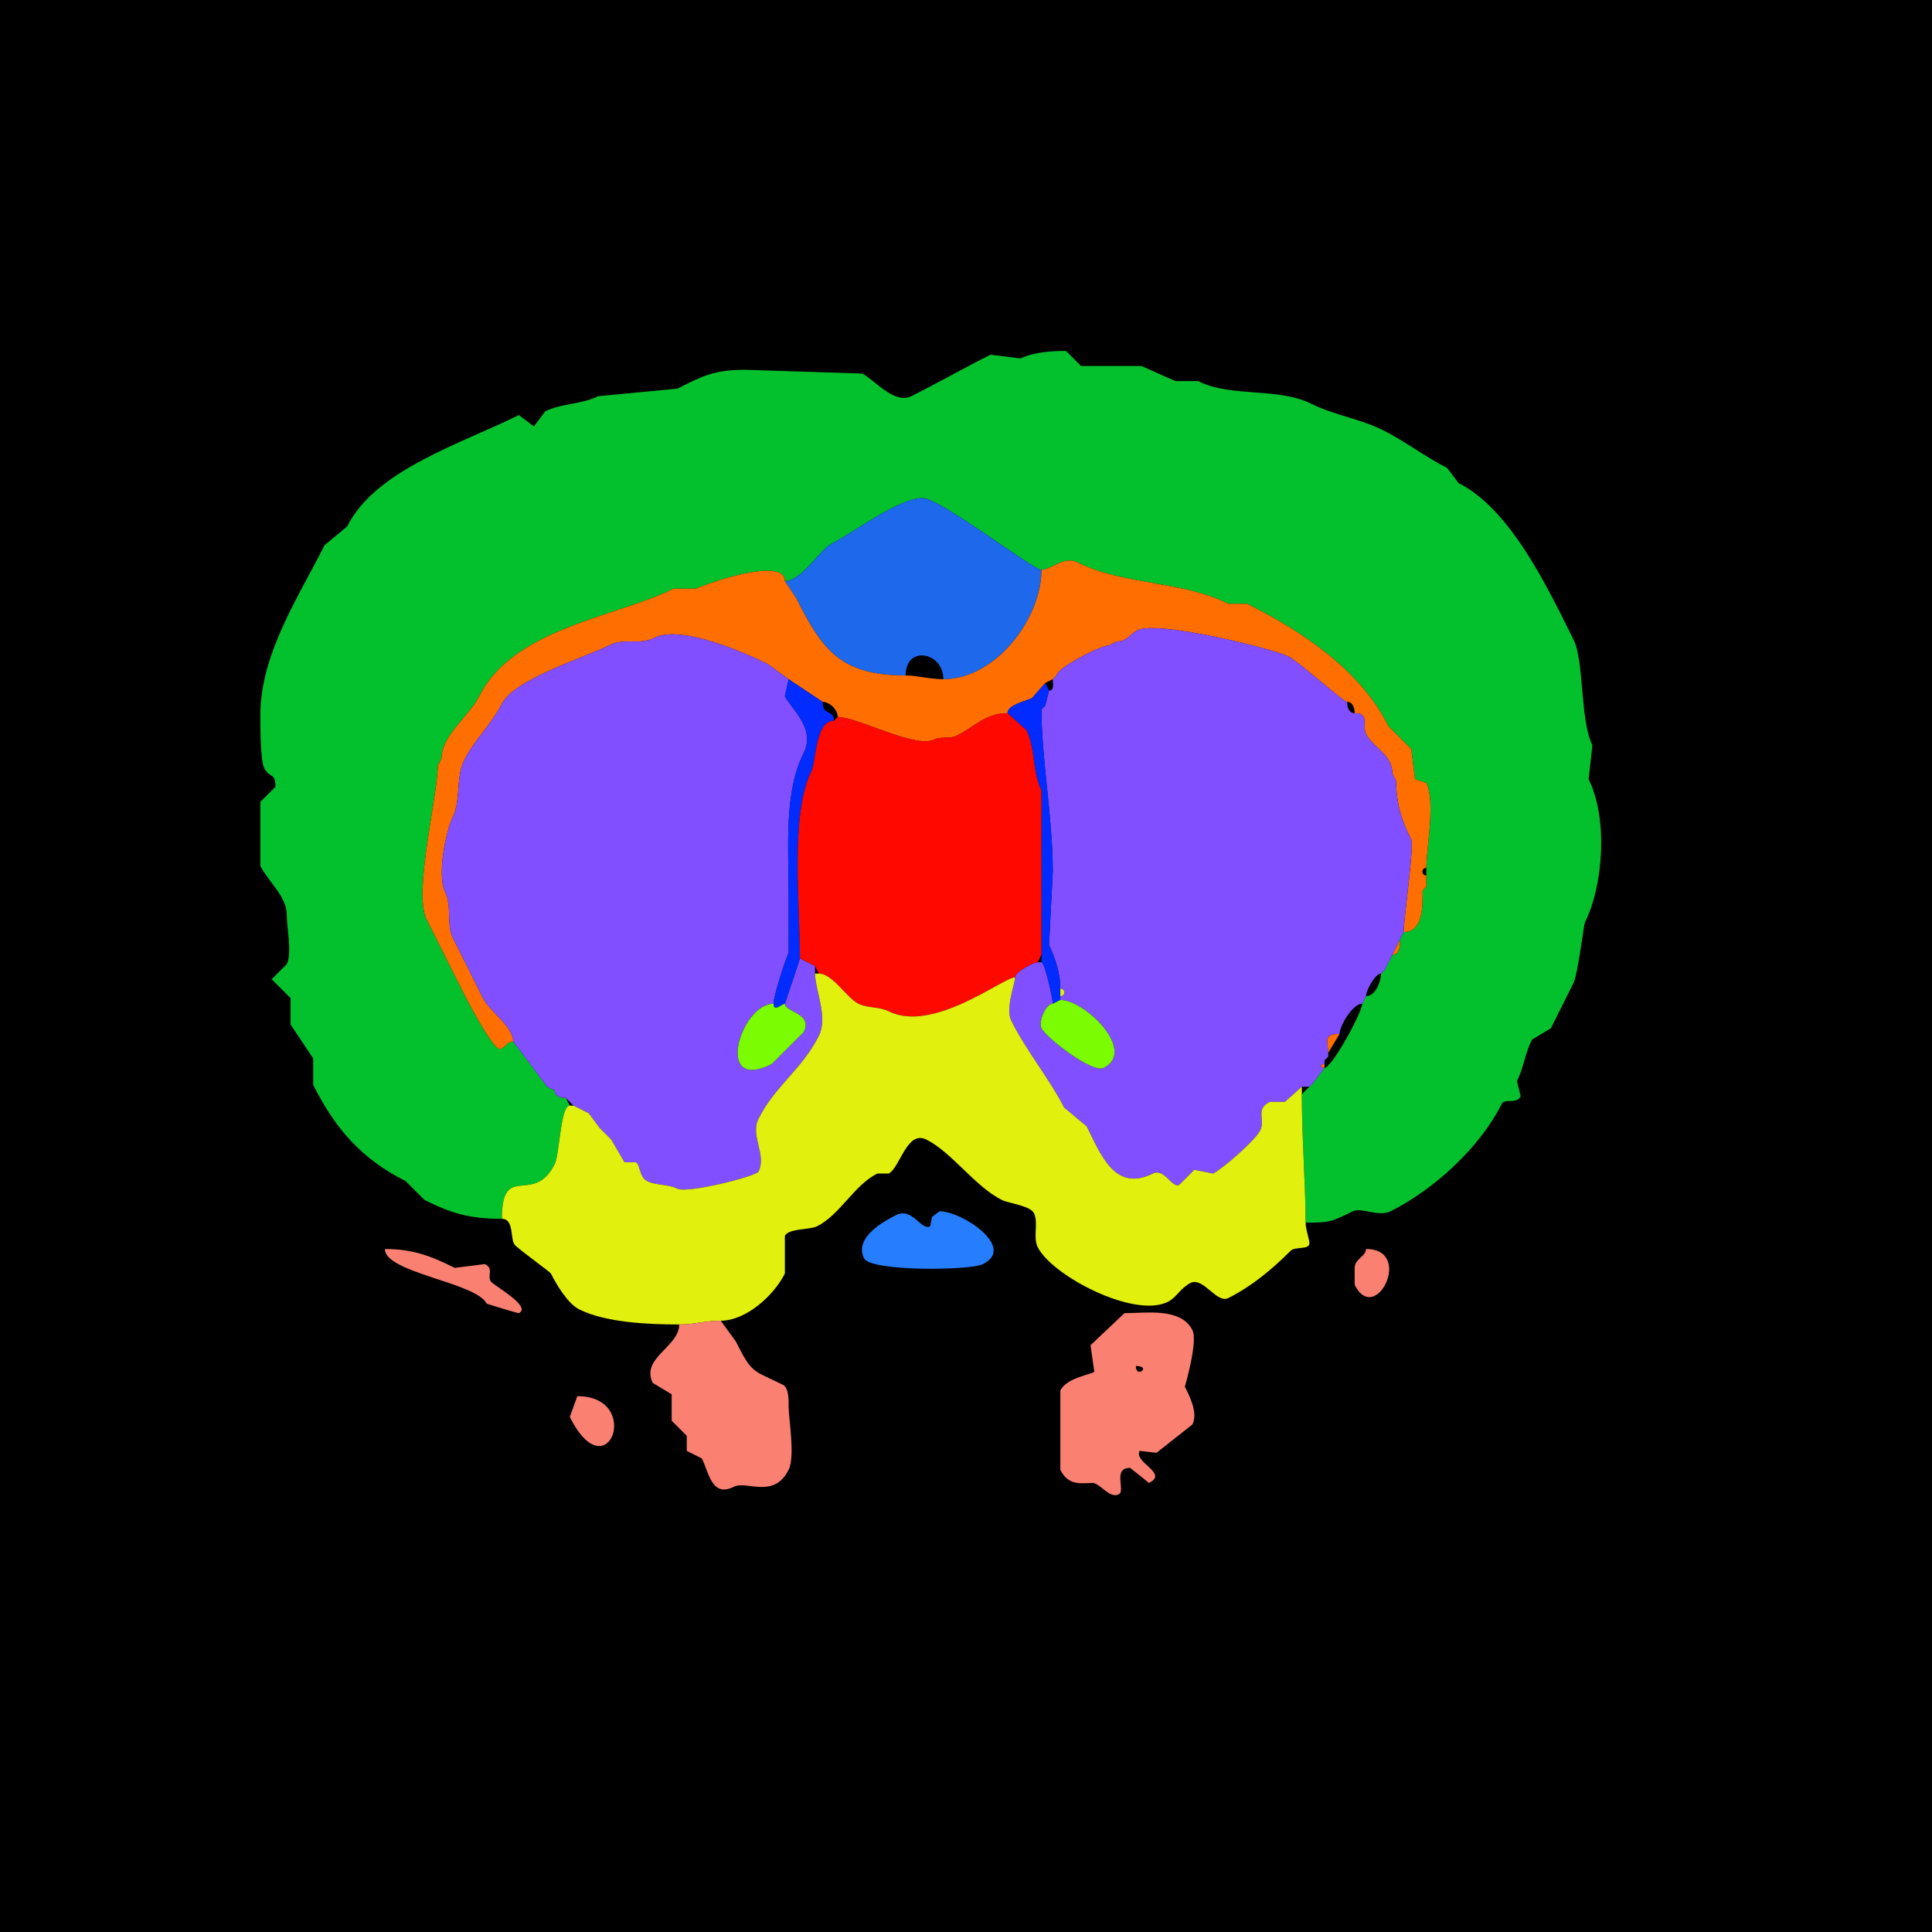 <svg xmlns="http://www.w3.org/2000/svg" xmlns:xlink="http://www.w3.org/1999/xlink" height="512" width="512">
<g>
<rect width="512" height="512" fill="#000000"  stroke-width="0" /> 
<path  fill="#03C12D" stroke-width="0" stroke="#03C12D" d = " M133 323 C124.39,323 119.489,321.494 112.5,318 L107.5,313 C95.978,307.239 88.834,299.168 83,287.5 L83,280.5 L77,271.5 L77,264.5 L72,259.5 L76,255.5 C77.422,252.655 76,245.769 76,242.5 76,237.538 71.047,233.594 69,229.5 L69,212.5 L73,208.5 C73,204.62 71.408,206.315 70,203.5 68.945,201.389 69,191.538 69,189.5 69,173.269 79.18,158.14 86,144.5 L92,139.5 C99.543,124.415 122.781,117.36 137.5,110 L141.5,113 L144.5,109 C148.725,106.888 154.126,107.187 158.5,105 L179.5,103 C186.212,99.644 189.199,98 197.5,98 L228.5,99 C231.738,100.619 236.998,107.251 241.5,105 248.569,101.466 255.538,97.481 262.5,94 L270.5,95 C274.012,93.244 279.035,93 282.5,93 L286.5,97 L302.5,97 L311.5,101 L317.5,101 C326.271,105.386 338.708,102.604 347.5,107 353.535,110.018 360.497,110.999 366.5,114 372.354,116.927 377.772,121.136 383.5,124 L386.5,128 C400.437,134.968 410.353,156.207 417,169.5 419.863,175.227 418.694,190.889 422,197.5 L421,206.5 C426.13,216.759 424.972,234.555 420,244.5 419.764,244.972 418.091,258.318 417,260.5 414.964,264.573 412.968,268.564 411,272.5 L406,275.5 C403.93,279.64 403.957,282.587 402,286.5 L403,290.5 C401.859,292.781 398.765,290.97 398,292.5 392.296,303.907 380.259,315.12 368.5,321 365.325,322.587 360.747,319.877 358.5,321 352.653,323.923 352.25,324 346,324 346,313.868 345,301.775 345,290 345,290 347,288 347,288 347,288 348,287 348,287 348,287 351,283 351,283 352.972,283 361,268.256 361,266 361,266 362,264 362,264 364.556,264 366,259.984 366,258 366,258 367,257 367,257 367,257 368,255 368,255 368,255 369,253 369,253 371.109,253 371,250.465 371,249 371,249 372,247 372,247 377.399,247 377,239.329 377,236 377,236 378,235 378,235 378,235 378,232 378,232 378,232 378,230 378,230 378,224.925 380.46,212.421 378,207.5 378,207.5 375,206.5 375,206.5 375,206.5 374,198.5 374,198.5 374,198.5 368,192.5 368,192.5 360.483,177.467 344.977,167.238 330.5,160 330.5,160 325.5,160 325.5,160 313.178,153.839 297.792,155.146 285.5,149 281.997,147.248 278.579,151 276,151 273.714,151 249.128,132 244.5,132 238.077,132 226.512,140.994 220.5,144 217.225,145.638 212.481,154 208,154 208,147.326 187.049,154.725 184.5,156 184.5,156 178.5,156 178.5,156 163.542,163.479 136.04,166.42 127,184.5 124.367,189.767 117,194.871 117,201 117,201 116,203 116,203 116,210.883 109.525,236.551 113,243.5 116.019,249.538 118.951,255.402 122,261.5 122.983,263.466 130.374,278 132.5,278 133.545,278 134.361,276 136,276 136,276 145,288 145,288 145,288 147,289 147,289 147,290.577 148.762,291 150,291 150,291 151,293 151,293 148.514,293 148.334,305.832 147,308.5 141.398,319.704 133,307.735 133,323  Z"/>

<path  fill="#1D68EB" stroke-width="0" stroke="#1D68EB" d = " M240 179 C240,170.899 250,172.752 250,180 263.847,180 276,163.982 276,151 273.714,151 249.128,132 244.5,132 238.077,132 226.512,140.994 220.5,144 217.225,145.638 212.481,154 208,154 208,154 211,158.5 211,158.5 217.927,172.353 222.87,179 240,179  Z"/>

<path  fill="#FF6E00" stroke-width="0" stroke="#FF6E00" d = " M377 236 C377,239.329 377.399,247 372,247 372,243.23 374.814,224.127 374,222.5 371.481,217.463 370,213.166 370,207 370,207 369,205 369,205 369,199.9 363.778,198.056 362,194.5 360.915,192.33 363.075,189 359,189 359,187.762 358.577,186 357,186 356.019,186 344.062,175.281 341.5,174 337.133,171.816 306.69,164.405 301.5,167 299.323,168.089 298.678,170 296,170 296,170 294,171 294,171 291.664,171 280,177.104 280,179 280,179 279,180 279,180 279,180 277,181 277,181 277,181 273.5,185 273.5,185 272.074,185.713 267,186.764 267,189 261.185,189 258.262,192.619 253.5,195 251.766,195.867 249.339,195.08 247.5,196 242.611,198.445 227.186,190 222,190 222,188.104 219.923,186 218,186 218,186 209,180 209,180 209,180 203.5,176 203.5,176 198.103,173.302 180.58,165.46 173.5,169 169.348,171.076 165.641,168.929 161.5,171 155.252,174.124 136.252,179.996 133,186.5 130.323,191.854 125.689,196.122 123,201.5 120.794,205.911 122.151,212.197 120,216.5 118.206,220.088 115.732,231.965 118,236.5 119.777,240.054 118.296,245.092 120,248.5 120,248.5 128,264.5 128,264.5 129.738,267.976 136,272.043 136,276 134.361,276 133.545,278 132.5,278 130.374,278 122.983,263.466 122,261.5 118.951,255.402 116.019,249.538 113,243.5 109.525,236.551 116,210.883 116,203 116,203 117,201 117,201 117,194.871 124.367,189.767 127,184.5 136.04,166.42 163.542,163.479 178.5,156 178.5,156 184.5,156 184.5,156 187.049,154.725 208,147.326 208,154 208,154 211,158.5 211,158.5 217.927,172.353 222.87,179 240,179 242.978,179 246.49,180 250,180 263.847,180 276,163.982 276,151 278.579,151 281.997,147.248 285.5,149 297.792,155.146 313.178,153.839 325.5,160 325.5,160 330.5,160 330.5,160 344.977,167.238 360.483,177.467 368,192.5 368,192.5 374,198.5 374,198.5 374,198.5 375,206.5 375,206.5 375,206.5 378,207.5 378,207.5 380.46,212.421 378,224.925 378,230 376.601,230 376.601,232 378,232 378,232 378,235 378,235 378,235 377,236 377,236  Z"/>

<path  fill="#814FFF" stroke-width="0" stroke="#814FFF" d = " M345 288 L347,288 C347,288 348,287 348,287 348,287 351,283 351,283 349.814,283 349.814,282 351,282 351,282 351,281 351,281 351,281 352,280 352,280 352,280 352,279 352,279 352,276.265 350.472,274 355,274 355,271.93 358.396,266 361,266 361,266 362,264 362,264 362,262.583 364.383,258 366,258 366,258 367,257 367,257 367,257 368,255 368,255 368,255 369,253 369,253 369,253 371,249 371,249 371,249 372,247 372,247 372,243.23 374.814,224.127 374,222.5 371.481,217.463 370,213.166 370,207 370,207 369,205 369,205 369,199.9 363.778,198.056 362,194.5 360.915,192.33 363.075,189 359,189 357.423,189 357,187.238 357,186 356.019,186 344.062,175.281 341.5,174 337.133,171.816 306.69,164.405 301.5,167 299.323,168.089 298.678,170 296,170 296,170 294,171 294,171 291.664,171 280,177.104 280,179 280,179 279,180 279,180 279,181.048 279.473,183 278,183 278,183 277,187 277,187 277,187 276,188 276,188 276,201.135 279,216.657 279,231 279,231 278,250.5 278,250.5 279.659,253.818 281,258.04 281,262 282.399,262 282.399,264 281,264 281,264 281,265 281,265 287.594,265 301.32,278.59 292.5,283 289.464,284.518 277.251,275.003 276,272.5 275.13,270.761 277.139,266 279,266 279,264.53 276.854,255 276,255 276,255 275,255 275,255 273.822,255 269,257.572 269,259 269,260.863 266.381,267.263 268,270.5 271.989,278.478 278.423,286.346 282,293.5 282,293.5 288,298.5 288,298.5 291.698,305.896 295.423,316.038 305.5,311 308.591,309.454 310.576,314.962 312.5,314 312.5,314 316.5,310 316.5,310 316.5,310 321.5,311 321.5,311 323.823,309.838 332.556,302.388 334,299.5 335.371,296.758 332.559,293.971 336.5,292 336.5,292 340.5,292 340.5,292 340.5,292 345,288 345,288  Z"/>

<path  fill="#814FFF" stroke-width="0" stroke="#814FFF" d = " M160 300 L162,302 C162,302 165.5,308 165.5,308 165.5,308 168.5,308 168.5,308 169.688,308.594 169.39,311.945 171.5,313 173.86,314.18 177.058,313.779 179.5,315 182.198,316.349 200.392,311.716 201,310.5 203.245,306.011 198.741,301.019 201,296.5 205.377,287.745 212.545,283.41 217,274.5 219.502,269.495 216,262.42 216,258 216,258 216,256 216,256 216,256 212,254 212,254 212,254 208,266 208,266 208,268.24 215.509,268.482 213,273.5 213,273.5 208.5,278 208.5,278 208.5,278 204.5,282 204.5,282 189.108,289.696 196.251,266 205,266 205,264.15 208.022,254.455 209,252.5 209,252.5 209,237 209,237 209,224.32 207.723,210.054 213,199.5 216.23,193.04 209.654,187.809 208,184.5 208,184.5 209,180 209,180 209,180 203.5,176 203.5,176 198.103,173.302 180.58,165.46 173.5,169 169.348,171.076 165.641,168.929 161.5,171 155.252,174.124 136.252,179.996 133,186.5 130.323,191.854 125.689,196.122 123,201.5 120.794,205.911 122.151,212.197 120,216.5 118.206,220.088 115.732,231.965 118,236.5 119.777,240.054 118.296,245.092 120,248.5 120,248.5 128,264.5 128,264.5 129.738,267.976 136,272.043 136,276 136,276 145,288 145,288 145,288 147,289 147,289 147,290.577 148.762,291 150,291 150,291 152,293 152,293 152,293 156,295 156,295 156,295 159,299 159,299 159,299 160,300 160,300  Z"/>

<path  fill="#022CFF" stroke-width="0" stroke="#022CFF" d = " M205 266 C205,268.373 207.284,266 208,266 208,266 212,254 212,254 212,240.068 209.37,215.76 215,204.5 216.345,201.81 216.018,191 221,191 221,187.89 218,189.873 218,186 218,186 209,180 209,180 209,180 208,184.5 208,184.5 209.654,187.809 216.23,193.04 213,199.5 207.723,210.054 209,224.32 209,237 209,237 209,252.5 209,252.5 208.022,254.455 205,264.15 205,266  Z"/>

<path  fill="#022CFF" stroke-width="0" stroke="#022CFF" d = " M281 265 L279,266 C279,264.53 276.854,255 276,255 276,255 276,253 276,253 276,253 276,209.5 276,209.5 273.558,204.617 274.431,198.362 272,193.5 272,193.5 267,189 267,189 267,186.764 272.074,185.713 273.5,185 273.5,185 277,181 277,181 277,181 278,183 278,183 278,183 277,187 277,187 277,187 276,188 276,188 276,201.135 279,216.657 279,231 279,231 278,250.5 278,250.5 279.659,253.818 281,258.04 281,262 281,262 281,264 281,264 281,264 281,265 281,265  Z"/>

<path  fill="#FF0800" stroke-width="0" stroke="#FF0800" d = " M217 258 C220.647,258 224.288,264.394 227.5,266 229.842,267.171 232.999,266.75 235.5,268 247.279,273.89 265.901,259 269,259 269,257.572 273.822,255 275,255 275,255 276,253 276,253 276,253 276,209.5 276,209.5 273.558,204.617 274.431,198.362 272,193.5 272,193.5 267,189 267,189 261.185,189 258.262,192.619 253.5,195 251.766,195.867 249.339,195.08 247.5,196 242.611,198.445 227.186,190 222,190 222,190 221,191 221,191 216.018,191 216.345,201.81 215,204.5 209.37,215.76 212,240.068 212,254 212,254 216,256 216,256 216,256 217,258 217,258  Z"/>

<path  fill="#FF6E00" stroke-width="0" stroke="#FF6E00" d = " M371 249 L369,253 C371.109,253 371,250.465 371,249  Z"/>

<path  fill="#FF6E00" stroke-width="0" stroke="#FF6E00" d = " M369 253 L368,255 C368,255 369,253 369,253  Z"/>

<path  fill="#FF6E00" stroke-width="0" stroke="#FF6E00" d = " M368 255 L367,257 C367,257 368,255 368,255  Z"/>

<path  fill="#E1F00D" stroke-width="0" stroke="#E1F00D" d = " M191 350 C187.009,350 183.955,351 180,351 171.799,351 160.483,350.491 153.5,347 150.376,345.438 147.337,340.175 146,337.5 145.793,337.086 137.951,331.451 136.5,330 135.091,328.591 136.366,323 133,323 133,307.735 141.398,319.704 147,308.5 148.334,305.832 148.514,293 151,293 151,293 152,293 152,293 152,293 156,295 156,295 156,295 159,299 159,299 159,299 160,300 160,300 160,300 162,302 162,302 162,302 165.5,308 165.5,308 165.5,308 168.5,308 168.5,308 169.688,308.594 169.39,311.945 171.5,313 173.86,314.18 177.058,313.779 179.5,315 182.198,316.349 200.392,311.716 201,310.5 203.245,306.011 198.741,301.019 201,296.5 205.377,287.745 212.545,283.41 217,274.5 219.502,269.495 216,262.42 216,258 216,258 217,258 217,258 220.647,258 224.288,264.394 227.5,266 229.842,267.171 232.999,266.75 235.5,268 247.279,273.89 265.901,259 269,259 269,260.863 266.381,267.263 268,270.5 271.989,278.478 278.423,286.346 282,293.5 282,293.5 288,298.5 288,298.5 291.698,305.896 295.423,316.038 305.5,311 308.591,309.454 310.576,314.962 312.5,314 312.5,314 316.5,310 316.5,310 316.5,310 321.5,311 321.5,311 323.823,309.838 332.556,302.388 334,299.5 335.371,296.758 332.559,293.971 336.5,292 336.5,292 340.5,292 340.5,292 340.5,292 345,288 345,288 345,288 345,290 345,290 345,301.775 346,313.868 346,324 346,325.842 347,328.283 347,329.5 347,331.295 343.269,330.231 342,331.5 336.882,336.618 331.539,340.981 325.5,344 322.403,345.549 318.889,338.306 315.5,340 312.847,341.326 311.789,343.856 309.5,345 300.559,349.47 278.791,338.082 275,330.5 273.695,327.891 275.257,324.015 274,321.5 272.999,319.497 267.331,318.916 265.5,318 258.385,314.442 252.259,305.379 245.5,302 240.309,299.405 238.563,309.468 235.5,311 235.5,311 232.5,311 232.5,311 226.29,314.105 222.639,321.931 216.5,325 214.695,325.902 208.989,325.522 208,327.5 208,327.5 208,337.5 208,337.5 205.107,343.286 197.75,350 191,350  Z"/>

<path  fill="#E1F00D" stroke-width="0" stroke="#E1F00D" d = " M281 262 C282.399,262 282.399,264 281,264 281,264 281,262 281,262  Z"/>

<path  fill="#7CFC00" stroke-width="0" stroke="#7CFC00" d = " M281 265 C287.594,265 301.32,278.59 292.5,283 289.464,284.518 277.251,275.003 276,272.5 275.13,270.761 277.139,266 279,266 279,266 281,265 281,265  Z"/>

<path  fill="#7CFC00" stroke-width="0" stroke="#7CFC00" d = " M205 266 C196.251,266 189.108,289.696 204.5,282 L208.5,278 L213,273.5 C215.509,268.482 208,268.24 208,266 207.284,266 205,268.373 205,266  Z"/>

<path  fill="#FF6E00" stroke-width="0" stroke="#FF6E00" d = " M355 274 C350.472,274 352,276.265 352,279 352,279 355,274 355,274  Z"/>

<path  fill="#FF6E00" stroke-width="0" stroke="#FF6E00" d = " M352 280 L351,281 C351,281 352,280 352,280  Z"/>

<path  fill="#FF6E00" stroke-width="0" stroke="#FF6E00" d = " M351 282 C349.814,282 349.814,283 351,283 351,283 351,282 351,282  Z"/>

<path  fill="#267EFF" stroke-width="0" stroke="#267EFF" d = " M249 321 L247,322.5 L246.5,325 C244.09,326.205 241.774,319.863 237.5,322 234.303,323.599 226.229,327.957 229,333.5 230.732,336.963 256.981,336.76 260.5,335 269.385,330.558 254.94,321 249,321  Z"/>

<path  fill="#FA8072" stroke-width="0" stroke="#FA8072" d = " M102 331 C102,337.33 126.167,339.834 129,345.5 129.023,345.546 137.354,348.073 137.5,348 141.113,346.193 130.539,340.578 130,339.5 129.173,337.845 130.882,336.191 128.5,335 L120.5,336 C114.356,332.928 109.514,331 102,331  Z"/>

<path  fill="#FA8072" stroke-width="0" stroke="#FA8072" d = " M362 331 C362,332.947 359,333.636 359,336 L359,340.5 C364.509,351.517 374.793,331 362,331  Z"/>

<path  fill-rule="evenodd" fill="#FA8072" stroke-width="0" stroke="#FA8072" d = " M301 362 C301,365.479 305.365,362 301,362  M298 348 L289,356.5 L290,363.5 C289.647,364.207 282.767,364.967 281,368.5 L281,389.5 C283.206,393.911 286.56,393 289.5,393 291.509,393 293.992,397.254 296.5,396 298.369,395.065 294.709,389 299.5,389 L304.5,393 C309.784,390.358 300.416,387.667 302,384.5 L306.5,385 L316,377.5 C317.577,374.345 315.14,369.78 314,367.5 313.986,367.472 317.535,355.571 316,352.5 312.983,346.466 303.706,348 298,348  Z"/>

<path  fill="#FA8072" stroke-width="0" stroke="#FA8072" d = " M191 350 C187.009,350 183.955,351 180,351 180,356.948 169.704,359.908 173,366.5 173,366.5 178,369.5 178,369.5 178,369.5 178,376.5 178,376.5 178,376.5 182,380.5 182,380.5 182,380.5 182,384.5 182,384.5 182,384.5 186,386.5 186,386.5 187.901,390.302 188.622,396.939 194.5,394 197.889,392.306 205.073,397.353 209,389.5 210.76,385.981 209,375.811 209,373 209,371.305 209.11,367.805 207.5,367 199.514,363.007 199.383,364.265 195,355.5 195,355.5 191,350 191,350  Z"/>

<path  fill="#FA8072" stroke-width="0" stroke="#FA8072" d = " M153 370 L151,375.5 C161.073,395.646 170.501,370 153,370  Z"/>

</g>
</svg>
